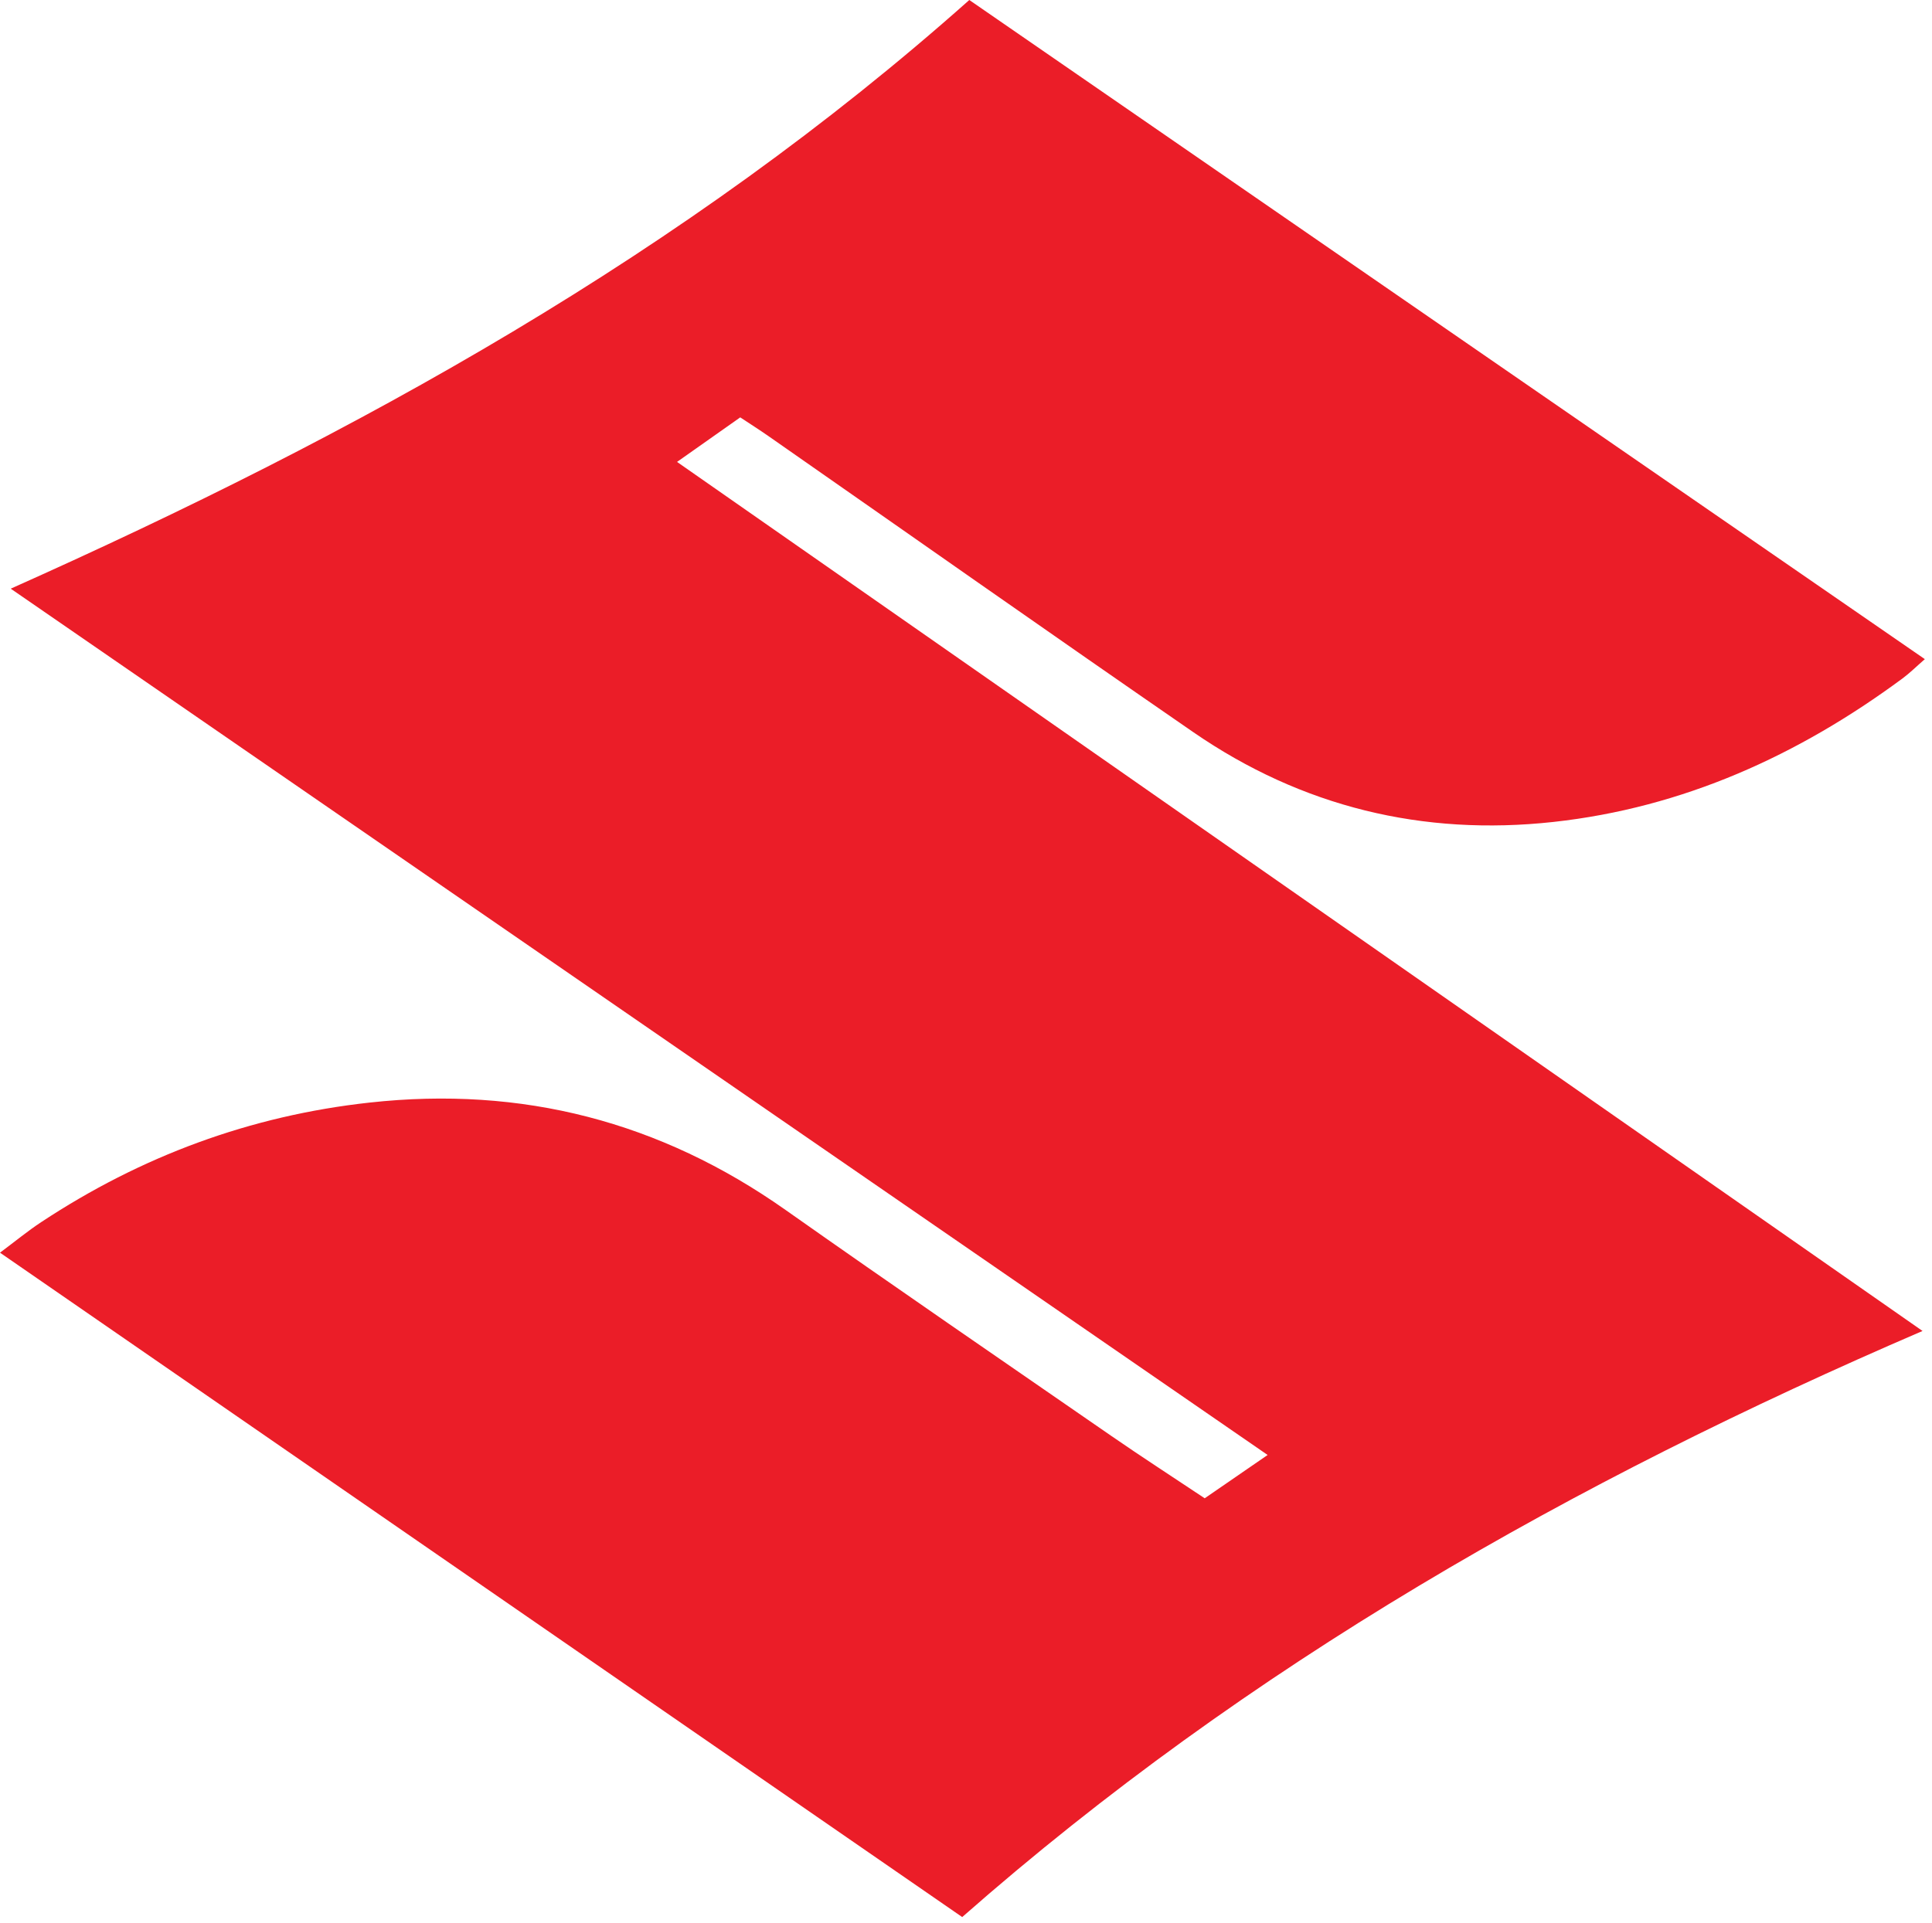 <svg width="219" height="218" viewBox="0 0 219 218" fill="none" xmlns="http://www.w3.org/2000/svg">
<path d="M109.071 217.363C72.855 192.35 36.597 167.309 0 142.033C1.75 140.727 3.155 139.568 4.668 138.57C15.994 131.092 28.355 126.5 41.893 125.014C59.178 123.114 74.834 127.166 89.042 137.185C101.294 145.822 113.658 154.303 125.991 162.823C129.406 165.183 132.893 167.436 136.558 169.88C138.785 168.347 140.991 166.829 143.691 164.97C96.012 132.099 48.769 99.529 1.216 66.746C40.488 49.209 77.555 28.768 109.875 1.37458e-05C145.693 24.716 181.779 49.614 218.188 74.736C217.216 75.583 216.483 76.312 215.662 76.921C203.835 85.664 190.783 91.582 176.081 93.195C161.293 94.816 147.559 91.493 135.266 83.016C119.142 71.897 103.128 60.621 87.064 49.417C86.087 48.735 85.079 48.098 83.909 47.323C81.645 48.919 79.462 50.459 76.746 52.373C124.058 85.394 170.841 118.047 217.927 150.91C178.366 167.941 141.548 188.784 109.071 217.363Z" fill="#EB1D28"/>
</svg>
